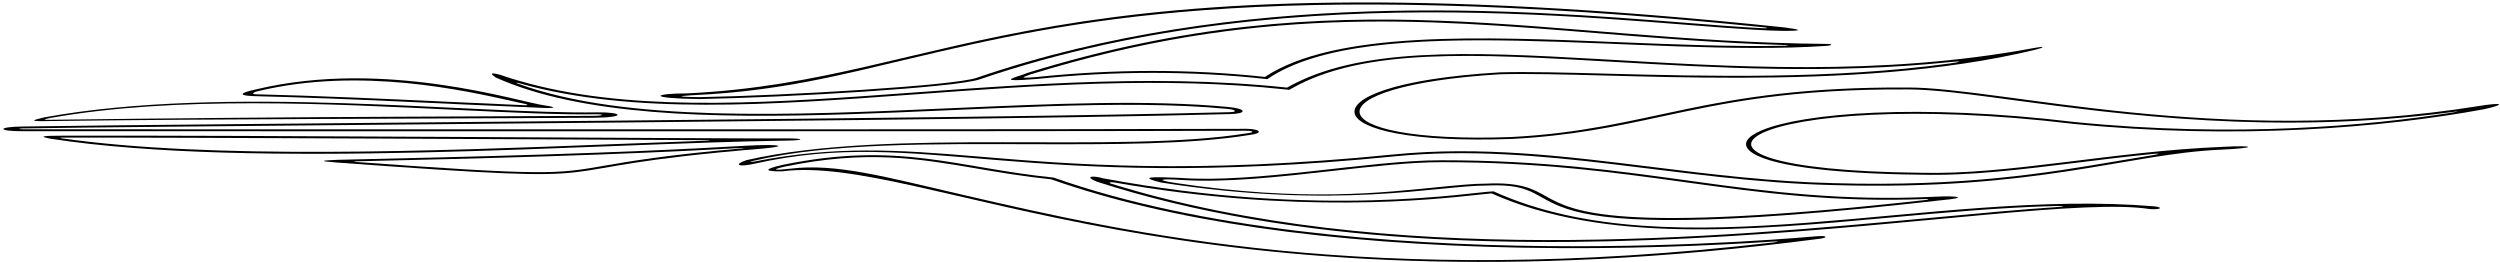 <?xml version="1.0" encoding="UTF-8"?>
<svg xmlns="http://www.w3.org/2000/svg" xmlns:xlink="http://www.w3.org/1999/xlink" width="554pt" height="58pt" viewBox="0 0 554 58" version="1.1">
<g id="surface1">
<path style=" stroke:none;fill-rule:nonzero;fill:rgb(0%,0%,0%);fill-opacity:1;" d="M 549.359 23.484 C 491.918 32.777 443.215 19.355 422.758 19.391 C 377.629 19.16 366.23 28.742 334.863 30.367 C 291.133 31.941 289.859 19.004 332.438 16.457 C 356.906 15.801 409.773 20.988 451.043 11.023 C 453.262 10.457 453.098 10.195 450.859 10.613 C 382.164 23.453 316.855 1.418 285.215 19.414 C 221.98 12.684 156.098 32.137 110.883 16.594 C 108.332 15.891 108.848 16.477 109.824 17.16 C 147.629 34.129 225.258 19.656 272.07 24.137 C 273.855 24.305 274.297 24.809 272.547 24.855 C 217.266 26.363 45.785 27.375 5.004 28.035 C -0.727 28.102 -0.699 29.125 5.266 29.074 C 48.785 29.066 224.969 29.168 276.254 28.973 C 277.758 28.988 277.973 29.332 276.59 29.5 C 247.383 34.242 197.77 28.148 165.461 35.477 C 162.57 36.398 163.379 37.172 167.355 36.242 C 204.496 27.98 225.645 42.957 309.074 34.645 C 341.402 31.453 372.312 40.242 406.336 41.016 C 451.555 42.32 471.383 34.062 492.262 33.16 C 500.246 32.809 499.969 32.133 492.586 32.539 C 468.16 33.531 444.91 38.809 425.68 38.285 C 358.609 37.602 388.219 18.914 459.355 27.438 C 495.598 31.07 528.215 28.32 550.539 24.191 C 555.316 23.121 554.738 22.621 549.359 23.484 Z M 543.117 24.992 C 525.488 27.75 495.652 30.633 459.641 27.027 C 425.059 22.883 399.512 25.074 390.43 28.871 C 387.004 30.301 386.051 31.922 387.742 33.426 C 391.289 36.574 405.105 38.5 425.648 38.711 C 436.301 39 448.102 37.547 460.598 36.008 C 465.934 35.352 471.363 34.688 476.875 34.133 C 478.691 33.949 478.789 34.117 476.957 34.402 C 474.395 34.805 471.762 35.25 469.004 35.719 C 454.051 38.262 435.445 41.426 406.422 40.59 C 392.641 40.277 379.203 38.617 366.215 37.012 C 346.676 34.594 328.223 32.316 308.793 34.23 C 264.246 38.672 237.863 36.457 216.664 34.676 C 198.734 33.172 185.109 32.266 167.133 35.801 C 166.25 35.973 165.945 35.859 166.98 35.633 C 183.91 31.637 206.918 31.902 228.637 31.957 C 246.711 32 263.781 32.043 277.031 29.891 C 280.062 29.523 279.27 28.582 276.285 28.547 C 236.047 28.699 119.258 28.672 49.477 28.656 L 5.266 28.648 C 4.055 28.656 3.949 28.473 5.051 28.461 C 19.305 28.23 49.844 27.953 85.207 27.633 C 152.68 27.023 236.648 26.262 272.625 25.281 C 276.484 25.176 276.176 24.09 272.348 23.723 C 254.727 22.035 233.254 22.984 210.52 23.988 C 175.086 25.551 138.523 27.164 114.883 18.578 C 114.156 18.316 114.348 18.246 115.16 18.473 C 140.16 25.496 170.723 23.262 202.961 20.902 C 229.789 18.941 257.535 16.91 284.91 19.824 L 285.695 19.906 L 286.148 19.652 C 302.223 10.508 326.645 11.918 357.562 13.707 C 380.391 15.027 405.668 16.484 431.988 13.77 C 434.723 13.488 434.867 13.68 432.145 14.055 C 406.098 17.637 377.891 16.898 356.152 16.324 C 346.781 16.078 338.688 15.863 332.359 16.031 C 308.613 17.449 299.086 21.836 300.242 25.309 C 301.344 28.621 312.512 31.598 334.969 30.789 C 348.34 30.098 357.984 28.023 368.199 25.828 C 382.25 22.805 396.777 19.684 422.742 19.816 C 428.457 19.805 436.473 20.883 446.617 22.246 C 469.887 25.371 504.391 30 542.934 24.883 C 544.973 24.609 545.297 24.648 543.117 24.992 "/>
<path style=" stroke:none;fill-rule:nonzero;fill:rgb(0%,0%,0%);fill-opacity:1;" d="M 10.004 26.836 C 49.316 26.32 91.191 26.344 131.305 26.098 C 139.02 26.047 138.051 24.836 132.305 24.898 C 105.234 25.336 50.223 18.664 9.824 26.004 C 7.777 26.531 5.875 26.891 10.004 26.836 Z M 11.121 26.145 C 38.934 21.18 73.254 23.008 101.141 24.352 C 113.449 24.945 124.078 25.457 132.34 25.324 C 133.852 25.305 133.977 25.656 131.285 25.672 C 131.285 25.672 90.5 25.859 90.5 25.859 C 64.293 25.961 36.668 26.219 10.969 26.547 C 10.051 26.582 9.094 26.539 11.121 26.145 "/>
<path style=" stroke:none;fill-rule:nonzero;fill:rgb(0%,0%,0%);fill-opacity:1;" d="M 174.219 30.668 C 161.246 30.766 52.074 29.938 13.68 30.07 C 10.223 30.082 7.988 30.152 11.184 30.742 C 56.27 37.668 131.477 31.781 174.191 31.16 C 178.406 31.129 178.398 30.641 174.219 30.668 Z M 156.098 31.199 C 149.688 31.414 142.906 31.676 135.926 31.945 C 96.172 33.48 46.898 35.379 13.617 30.641 C 13.301 30.594 13.316 30.496 13.691 30.496 C 34.562 30.422 133.387 30.941 156.094 31.055 C 157.977 31.062 157.445 31.156 156.098 31.199 "/>
<path style=" stroke:none;fill-rule:nonzero;fill:rgb(0%,0%,0%);fill-opacity:1;" d="M 56.52 21.312 C 78.359 21.84 97.797 23.012 118.852 23.844 C 123.227 24.102 123.715 23.801 120.652 23.352 C 115.223 22.652 85.445 12.934 56.75 19.801 C 55.637 20.043 50.766 21.129 56.52 21.312 Z M 57.305 20.172 C 79.734 14.805 102.852 20.004 113.961 22.504 C 114.93 22.723 115.797 22.918 116.57 23.086 C 117.098 23.199 116.898 23.344 116.332 23.32 C 110.336 23.066 104.312 22.789 98.449 22.516 C 84.848 21.883 70.781 21.23 56.59 20.891 C 55.773 20.863 55.922 20.473 57.305 20.172 "/>
<path style=" stroke:none;fill-rule:nonzero;fill:rgb(0%,0%,0%);fill-opacity:1;" d="M 165.34 32.293 C 135.477 34.031 105.285 34.719 74.754 35.418 C 71.383 35.559 70.203 35.691 74.695 36.02 C 146.457 41.262 112.238 37.555 169.156 32.914 C 174.84 32.383 173.012 31.879 165.34 32.293 Z M 164.434 32.879 C 147.367 34.383 139.301 35.785 133.824 36.738 C 123.273 38.574 121.117 38.949 78.805 35.887 C 78.34 35.852 78.449 35.762 78.973 35.746 C 107.148 35.102 136.145 34.395 164.301 32.785 C 164.703 32.762 165.387 32.797 164.434 32.879 "/>
<path style=" stroke:none;fill-rule:nonzero;fill:rgb(0%,0%,0%);fill-opacity:1;" d="M 154.949 21.953 C 174.199 21.605 212.07 19.402 217.195 17.555 C 288.98 -7.012 365.875 6.254 394.715 6.832 C 400.492 6.906 398.602 6.484 395.449 6.078 C 228.531 -11.379 212.227 17.77 152.324 20.691 C 144.84 20.695 143.141 21.793 154.949 21.953 Z M 154.152 21.062 C 172.824 20.148 185.879 16.719 201.48 13.031 C 236.051 4.855 278.973 -5.285 390.832 6.047 C 391.941 6.16 391.871 6.316 390.609 6.254 C 385.789 6.016 379.945 5.555 373.406 5.039 C 336.555 2.125 274.879 -2.758 216.441 17.238 C 211.652 18.965 174.559 21.172 154.895 21.531 C 146.68 21.414 154.152 21.062 154.152 21.062 "/>
<path style=" stroke:none;fill-rule:nonzero;fill:rgb(0%,0%,0%);fill-opacity:1;" d="M 402.645 52.352 C 401.699 52.359 299 62.496 233.504 39.359 C 211.863 37.164 199.293 31.227 173.391 36.543 C 169.047 37.527 169.414 38.027 173.34 37.965 C 204.414 34.039 262.977 71.328 403.352 52.891 C 404.965 52.695 405.105 52.152 402.645 52.352 Z M 392.887 53.734 C 303.762 64.051 249.84 51.602 213.723 43.258 C 196.203 39.215 185.414 36.125 175.059 37.383 C 172.121 37.734 170.316 37.734 173.969 36.906 C 192.059 33.195 203.363 35.117 216.449 37.344 C 221.578 38.215 226.887 39.113 232.941 39.738 C 259.23 48.992 294.336 54.086 337.285 54.887 C 359.93 55.309 379.633 54.422 392.77 53.535 C 394.328 53.434 394.305 53.57 392.887 53.734 "/>
<path style=" stroke:none;fill-rule:nonzero;fill:rgb(0%,0%,0%);fill-opacity:1;" d="M 227.582 16.184 C 226.199 16.879 219.113 18.371 229.91 17.488 C 246.559 15.746 263.906 15.641 280.828 17.543 C 303.586 1.918 364.566 12.891 404.719 10.168 C 406.293 10.051 406.09 9.715 404.719 9.73 C 342.512 9.234 298.055 -5.613 227.582 16.184 Z M 353.848 7.344 C 367.18 8.43 380.895 9.547 395.512 9.98 C 396.461 10.008 396.527 10.109 395.59 10.133 C 384.188 10.379 371.488 9.867 359.113 9.363 C 328.016 8.094 295.875 6.793 280.301 17.047 C 263.898 15.27 246.848 15.277 229.613 17.078 C 224.867 17.465 227.402 16.93 228.355 16.492 C 228.336 16.5 228.312 16.504 228.289 16.512 L 228.477 16.438 C 228.441 16.457 228.395 16.473 228.355 16.492 C 277.973 1.16 314.828 4.164 353.848 7.344 "/>
<path style=" stroke:none;fill-rule:nonzero;fill:rgb(0%,0%,0%);fill-opacity:1;" d="M 477.367 45.719 C 428.09 41.656 371.059 60.559 330.969 42.406 C 326.598 42.457 292.773 48.598 244.348 39.492 C 242.254 38.855 240.066 39.062 243.102 40.273 C 331.949 68.891 447.922 41.922 476.438 46.332 C 478.871 46.488 479.496 45.957 477.367 45.719 Z M 455.758 45.895 C 448.051 46.391 439.031 47.23 429.031 48.164 C 380.375 52.699 307.176 59.527 246.301 40.73 C 245.488 40.48 245.996 40.27 247.062 40.457 C 287.195 47.543 317.41 44.262 327.512 43.16 C 328.75 43.027 329.852 42.906 330.523 42.855 C 355.551 54 387.609 51.07 418.625 48.23 C 430.82 47.113 443.277 45.977 455.473 45.656 C 457.59 45.598 457.875 45.758 455.758 45.895 "/>
<path style=" stroke:none;fill-rule:nonzero;fill:rgb(0%,0%,0%);fill-opacity:1;" d="M 329.395 41.117 C 352.223 40.027 325.273 56.301 430.246 44.367 C 436.289 43.824 434.195 43.301 428.445 43.609 C 387.617 45.484 365.262 35.477 319.266 35.516 C 303.156 35.527 278.398 40.691 261.371 39.414 C 255.453 39.145 251.988 39.137 257.312 40.449 C 296.535 46.562 318.617 41.109 329.395 41.117 Z M 261.75 39.875 C 271.645 40.527 283.715 39.176 295.395 37.863 C 304.203 36.879 312.523 35.945 319.266 35.941 C 341.133 35.922 357.539 38.188 373.406 40.375 C 390.203 42.695 406.098 44.887 426.676 44.113 C 427.309 44.09 427.738 44.207 426.754 44.316 C 357.691 51.98 348.586 46.867 342.531 43.465 C 339.668 41.855 336.961 40.34 329.32 40.691 C 329.344 40.691 329.371 40.691 329.395 40.691 L 329.254 40.695 C 329.277 40.695 329.297 40.695 329.32 40.691 C 326.535 40.695 323.203 41.023 318.988 41.441 C 306.438 42.68 288.934 44.82 260.57 40.559 C 255.918 39.859 257.086 39.566 261.75 39.875 "/>
</g>
</svg>
